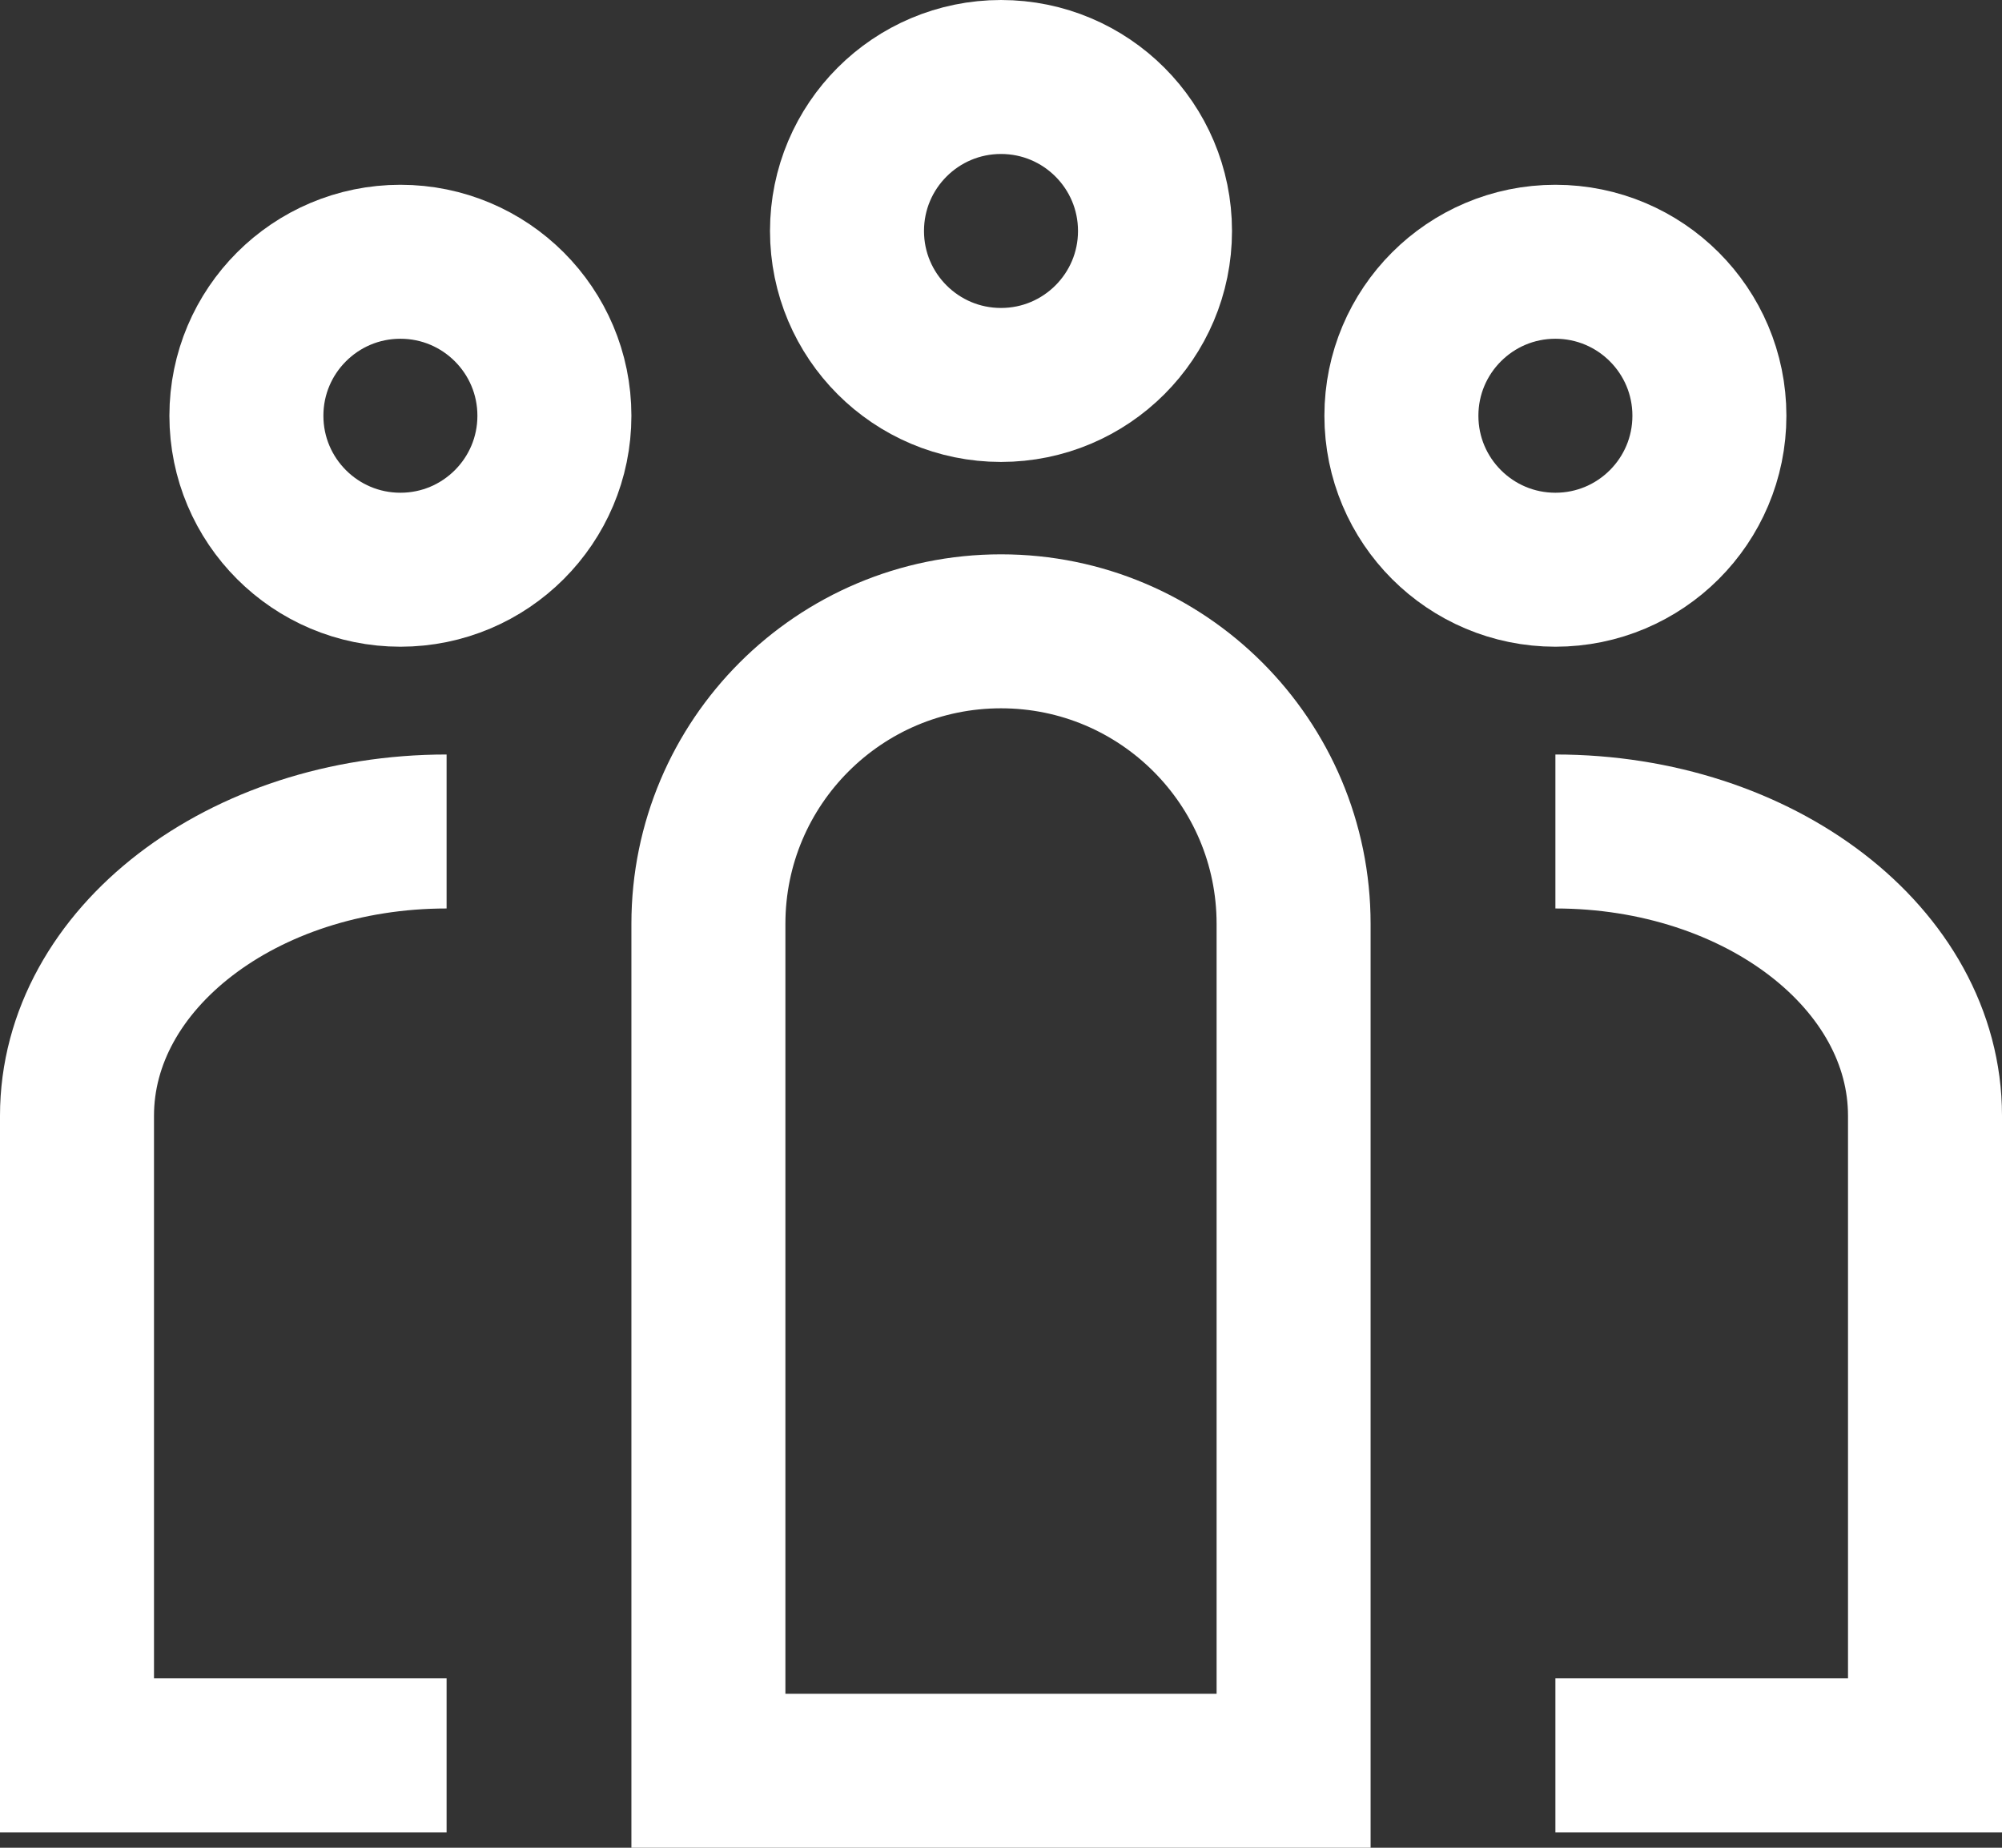 <?xml version="1.0" encoding="UTF-8"?>
<svg width="26px" height="24px" viewBox="0 0 26 24" version="1.1" xmlns="http://www.w3.org/2000/svg" xmlns:xlink="http://www.w3.org/1999/xlink">
    <rect x="0" y="0" width="26" height="24" fill="#333333" stroke="none"/>
    <!-- Generator: Sketch 56.3 (81716) - https://sketch.com -->
    <title>icon-teams</title>
    <desc>Created with Sketch.</desc>
    <g id="Icons-+-Logos" stroke="none" stroke-width="1" fill="none" fill-rule="evenodd">
        <g id="NavIcons" transform="translate(-44, -89)" stroke="#FFFFFF" stroke-width="2">
            <g id="icon-teams" transform="translate(45, 89)">
                <path d="M8.2,23 L15.8,23 L15.8,12 C15.8,9.901 14.099,8.2 12,8.2 C9.901,8.2 8.2,9.901 8.2,12 L8.2,23 Z" id="Rectangle"></path>
                <path d="M19.2,10.8 C21.851,10.8 24,12.453 24,14.492 L24,22.8 L19.2,22.8" id="Rectangle-Copy-165"></path>
                <path d="M0,10.8 C2.651,10.8 4.8,12.453 4.8,14.492 L4.8,22.8 L0,22.8" id="Rectangle-Copy-165" transform="translate(2.4, 16.8) scale(-1, 1) translate(-2.4, -16.8) "></path>
                <circle id="Oval" cx="12" cy="3" r="2"></circle>
                <circle id="Oval-Copy" cx="19.2" cy="5.4" r="2"></circle>
                <circle id="Oval-Copy-2" cx="4.2" cy="5.4" r="2"></circle>
            </g>
        </g>
    </g>
</svg>